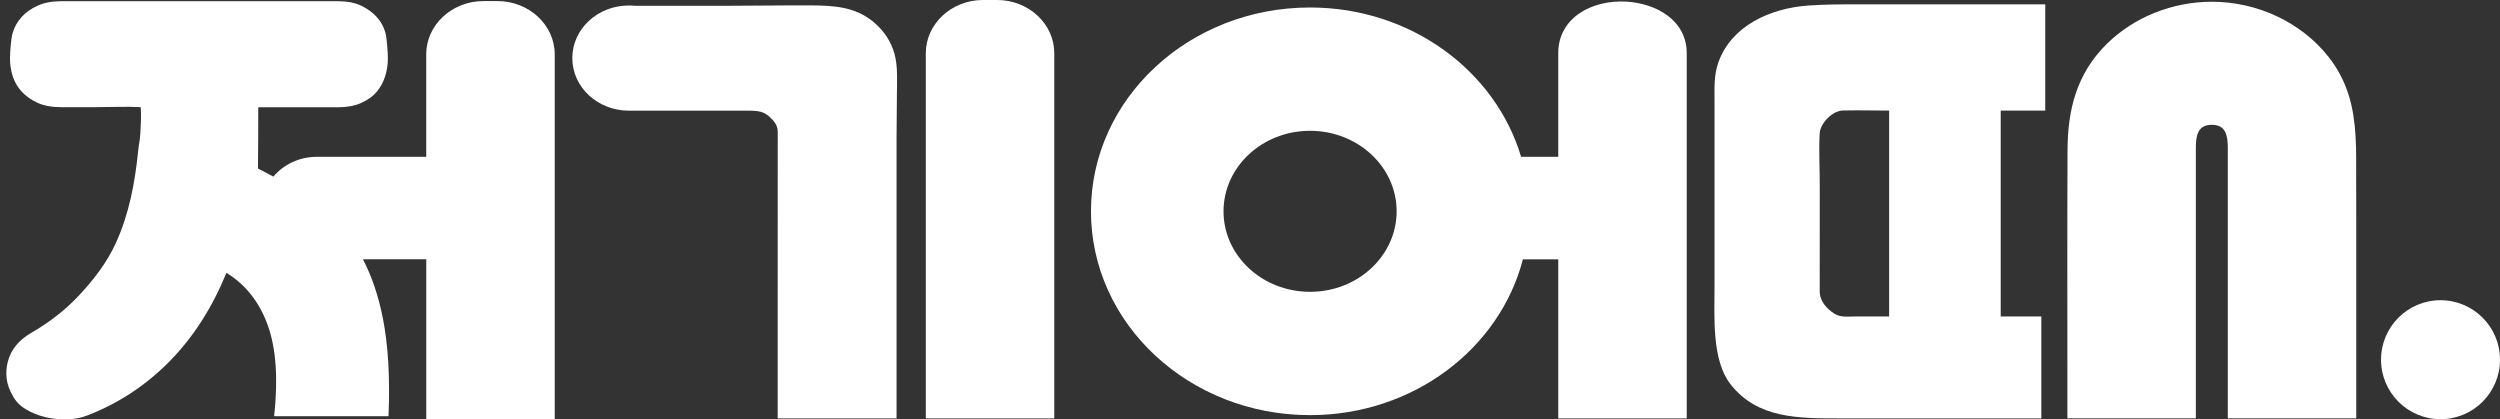 <?xml version="1.0" encoding="utf-8"?>
<!-- Generator: Adobe Illustrator 26.5.0, SVG Export Plug-In . SVG Version: 6.00 Build 0)  -->
<svg version="1.1" id="Layer_1" xmlns="http://www.w3.org/2000/svg" xmlns:xlink="http://www.w3.org/1999/xlink" x="0px" y="0px"
	 viewBox="0 0 500.56 83.99" style="enable-background:new 0 0 500.56 83.99;" xml:space="preserve">
<rect x="0" y="0" width="500.56" height="83.99" fill="#333333" stroke="none"/>
<style type="text/css">
	.st0{fill:#FFFFFF;}
</style>
<g>
	<path class="st0" d="M199.66,0h-2.86c-6.29,0-11.43,4.79-11.43,10.64v1.77v71.36h25.72V12.41v-1.77C211.1,4.79,205.95,0,199.66,0z"
		/>
	<path class="st0" d="M325.71,0.33C318.84-0.09,312,3.49,312,10.64v1.77V31.4h-7.44c-5.13-17.24-22.1-29.9-42.26-29.9
		c-24.22,0-43.86,18.27-43.86,40.81c0,22.54,19.64,40.81,43.86,40.81c20.66,0,37.97-13.29,42.62-31.19H312v31.84h25.72V12.41
		c0,0,0-1.77,0-1.77C337.72,4.06,331.64,0.7,325.71,0.33z M262.31,58.43c-9.57,0-17.33-7.22-17.33-16.12
		c0-8.91,7.76-16.12,17.33-16.12c9.57,0,17.33,7.22,17.33,16.12C279.63,51.21,271.88,58.43,262.31,58.43z"/>
	<path class="st0" d="M409.51,22.15c0,0,0-21.28,0-21.28c-2.09,0-4.19,0-6.28,0c-4.88,0-9.76,0-14.63,0c-5.56,0-11.13,0-16.69,0
		c-3.48,0-6.37,0-9.85,0.24c-7.74,0.54-15.4,4.12-17.99,11.35c-0.94,2.62-0.78,5.22-0.78,7.94c0,2.14,0,4.28,0,6.42
		c0,0.26,0,0.51,0,0.77c0,8.52,0,20.59,0,29.11c0,6.81-0.6,15.38,3.21,20.25c5.39,6.88,13.62,6.82,21.9,6.82c9.2,0,18.39,0,27.59,0
		c4.24,0,8.48,0,12.73,0v-20.4h-8.13V22.15H409.51z M378.25,63.36c-2.02,0-4.04,0-6.06,0c-1.5,0,0.81,0-0.68,0
		c-1.46,0-2.92,0.26-4.2-0.54c-1.63-1.02-2.96-2.6-2.96-4.46c0.01-5.81,0.01-15.18,0.01-20.99c0-3.53-0.2-7.12-0.02-10.64
		c0.1-2,2.49-4.58,4.72-4.61c4.33-0.07,4.86,0.02,9.19,0.02C378.25,22.15,378.25,63.36,378.25,63.36z"/>
	<path class="st0" d="M471.64,27.27c-0.34-5.71-1.53-10.97-5.45-15.93c-5.42-6.85-14.17-10.99-23.32-10.99
		c-7.9,0-15.57,3.07-21.01,8.41c-6.12,6.02-7.85,13.26-7.89,21.29c-0.07,14.78-0.03,29.57-0.03,44.36c0,3.12,0,6.23,0,9.35
		c0,0,25.72,0,25.72,0V53.73V29.74c0-2.62,0.38-4.75,3.2-4.75c2.82,0,3.2,2.13,3.2,4.75v23.99v30.03c0,0,25.72,0,25.72,0
		c0-7.71,0-15.42,0-23.12c0-9.6,0.01-19.2-0.02-28.8C471.76,30.29,471.73,28.76,471.64,27.27z"/>
	<path class="st0" d="M179.08,10.72c-0.68-2.37-1.98-4.47-4.16-6.3c-3.65-3.06-7.88-3.31-12.59-3.34
		c-5.6-0.03-11.19,0.08-16.79,0.08c-5.83,0-11.66,0-17.49,0c-0.31,0-0.61,0-0.92,0c-0.4-0.04-0.81-0.06-1.22-0.06
		c-6.25,0-11.32,4.71-11.32,10.53c0,5.81,5.05,10.51,11.28,10.53c9.13,0,14.45,0.01,23.58,0c2.47,0,3.64,0.04,5.27,1.87
		c0.71,0.79,1,1.46,1,2.51c-0.02,11.23-0.01,22.45-0.01,33.68c0,7.6,0,15.21,0,22.81c0,0.25,0,0.49,0,0.74c0,0,23.8,0,23.8,0
		c0-1.96,0-3.91,0-5.87c0-4.81,0-9.63,0-14.44c0-6.1,0-12.19,0-18.29c0-5.8,0-11.6,0-17.4c0-2.87,0.07-5.75,0.07-8.62
		C179.58,16.43,179.83,13.36,179.08,10.72z"/>
	<path class="st0" d="M99.63,0.22h-2.86c-6.29,0-11.43,4.79-11.43,10.64v1.77V31.4H63.43c-3.54,0-6.68,1.56-8.7,3.97
		c-1.54-0.85-3.2-1.74-3.08-1.58c0.05-4.69,0.06-7.62,0.06-12.31c0,0,15.92,0,15.92,0c1.79,0,3.35-0.28,4.65-0.85
		c1.31-0.57,2.35-1.31,3.12-2.22c0.77-0.91,1.35-1.95,1.71-3.13c0.37-1.18,0.55-2.34,0.55-3.47c0-1.14-0.17-4.07-0.49-5.25
		c-0.33-1.18-0.9-2.22-1.71-3.13c-0.82-0.91-1.86-1.67-3.12-2.28c-1.27-0.61-2.84-0.91-4.71-0.91H12.28c-1.88,0-3.47,0.3-4.77,0.91
		C6.2,1.74,5.14,2.5,4.32,3.41C3.5,4.32,2.91,5.37,2.55,6.54C2.18,7.72,2,10.65,2,11.79c0,1.14,0.18,2.3,0.55,3.47
		c0.37,1.18,0.98,2.22,1.84,3.13c0.86,0.91,1.92,1.65,3.18,2.22c1.26,0.57,2.83,0.85,4.71,0.85c2.23,0,4.47,0,6.7,0
		c2.77,0,6.38-0.16,9.14-0.01c0.16,0.01,0.11,2.54,0.1,2.82c-0.02,0.8-0.08,1.6-0.12,2.4c-0.11,1.78-0.26,1.79-0.44,3.57
		c-0.64,6.35-1.8,12.61-4.51,18.52c-1.8,3.91-4.4,7.22-7.14,10.19c-2.74,2.96-6.02,5.55-9.85,7.75c-2.45,1.44-3.98,3.34-4.59,5.7
		c-0.61,2.35-0.31,4.6,0.92,6.72c0.57,1.14,1.45,2.07,2.63,2.79c1.18,0.72,2.49,1.25,3.92,1.6c1.43,0.34,2.9,0.49,4.41,0.45
		c1.51-0.04,2.92-0.32,4.22-0.85c6.2-2.43,11.65-6.04,16.34-10.82s8.47-10.67,11.33-17.66c3.84,2.35,6.59,5.85,8.27,10.48
		c1.67,4.63,2.1,10.71,1.28,18.23h22.9c0.32-7.67-0.06-14.26-1.16-19.77c-0.89-4.44-2.22-8.31-3.96-11.66h12.68v32.06h25.72V12.63
		v-1.77C111.06,5.01,105.92,0.22,99.63,0.22z"/>
	<circle class="st0" cx="488.65" cy="72.02" r="11.91"/>
</g>
</svg>
